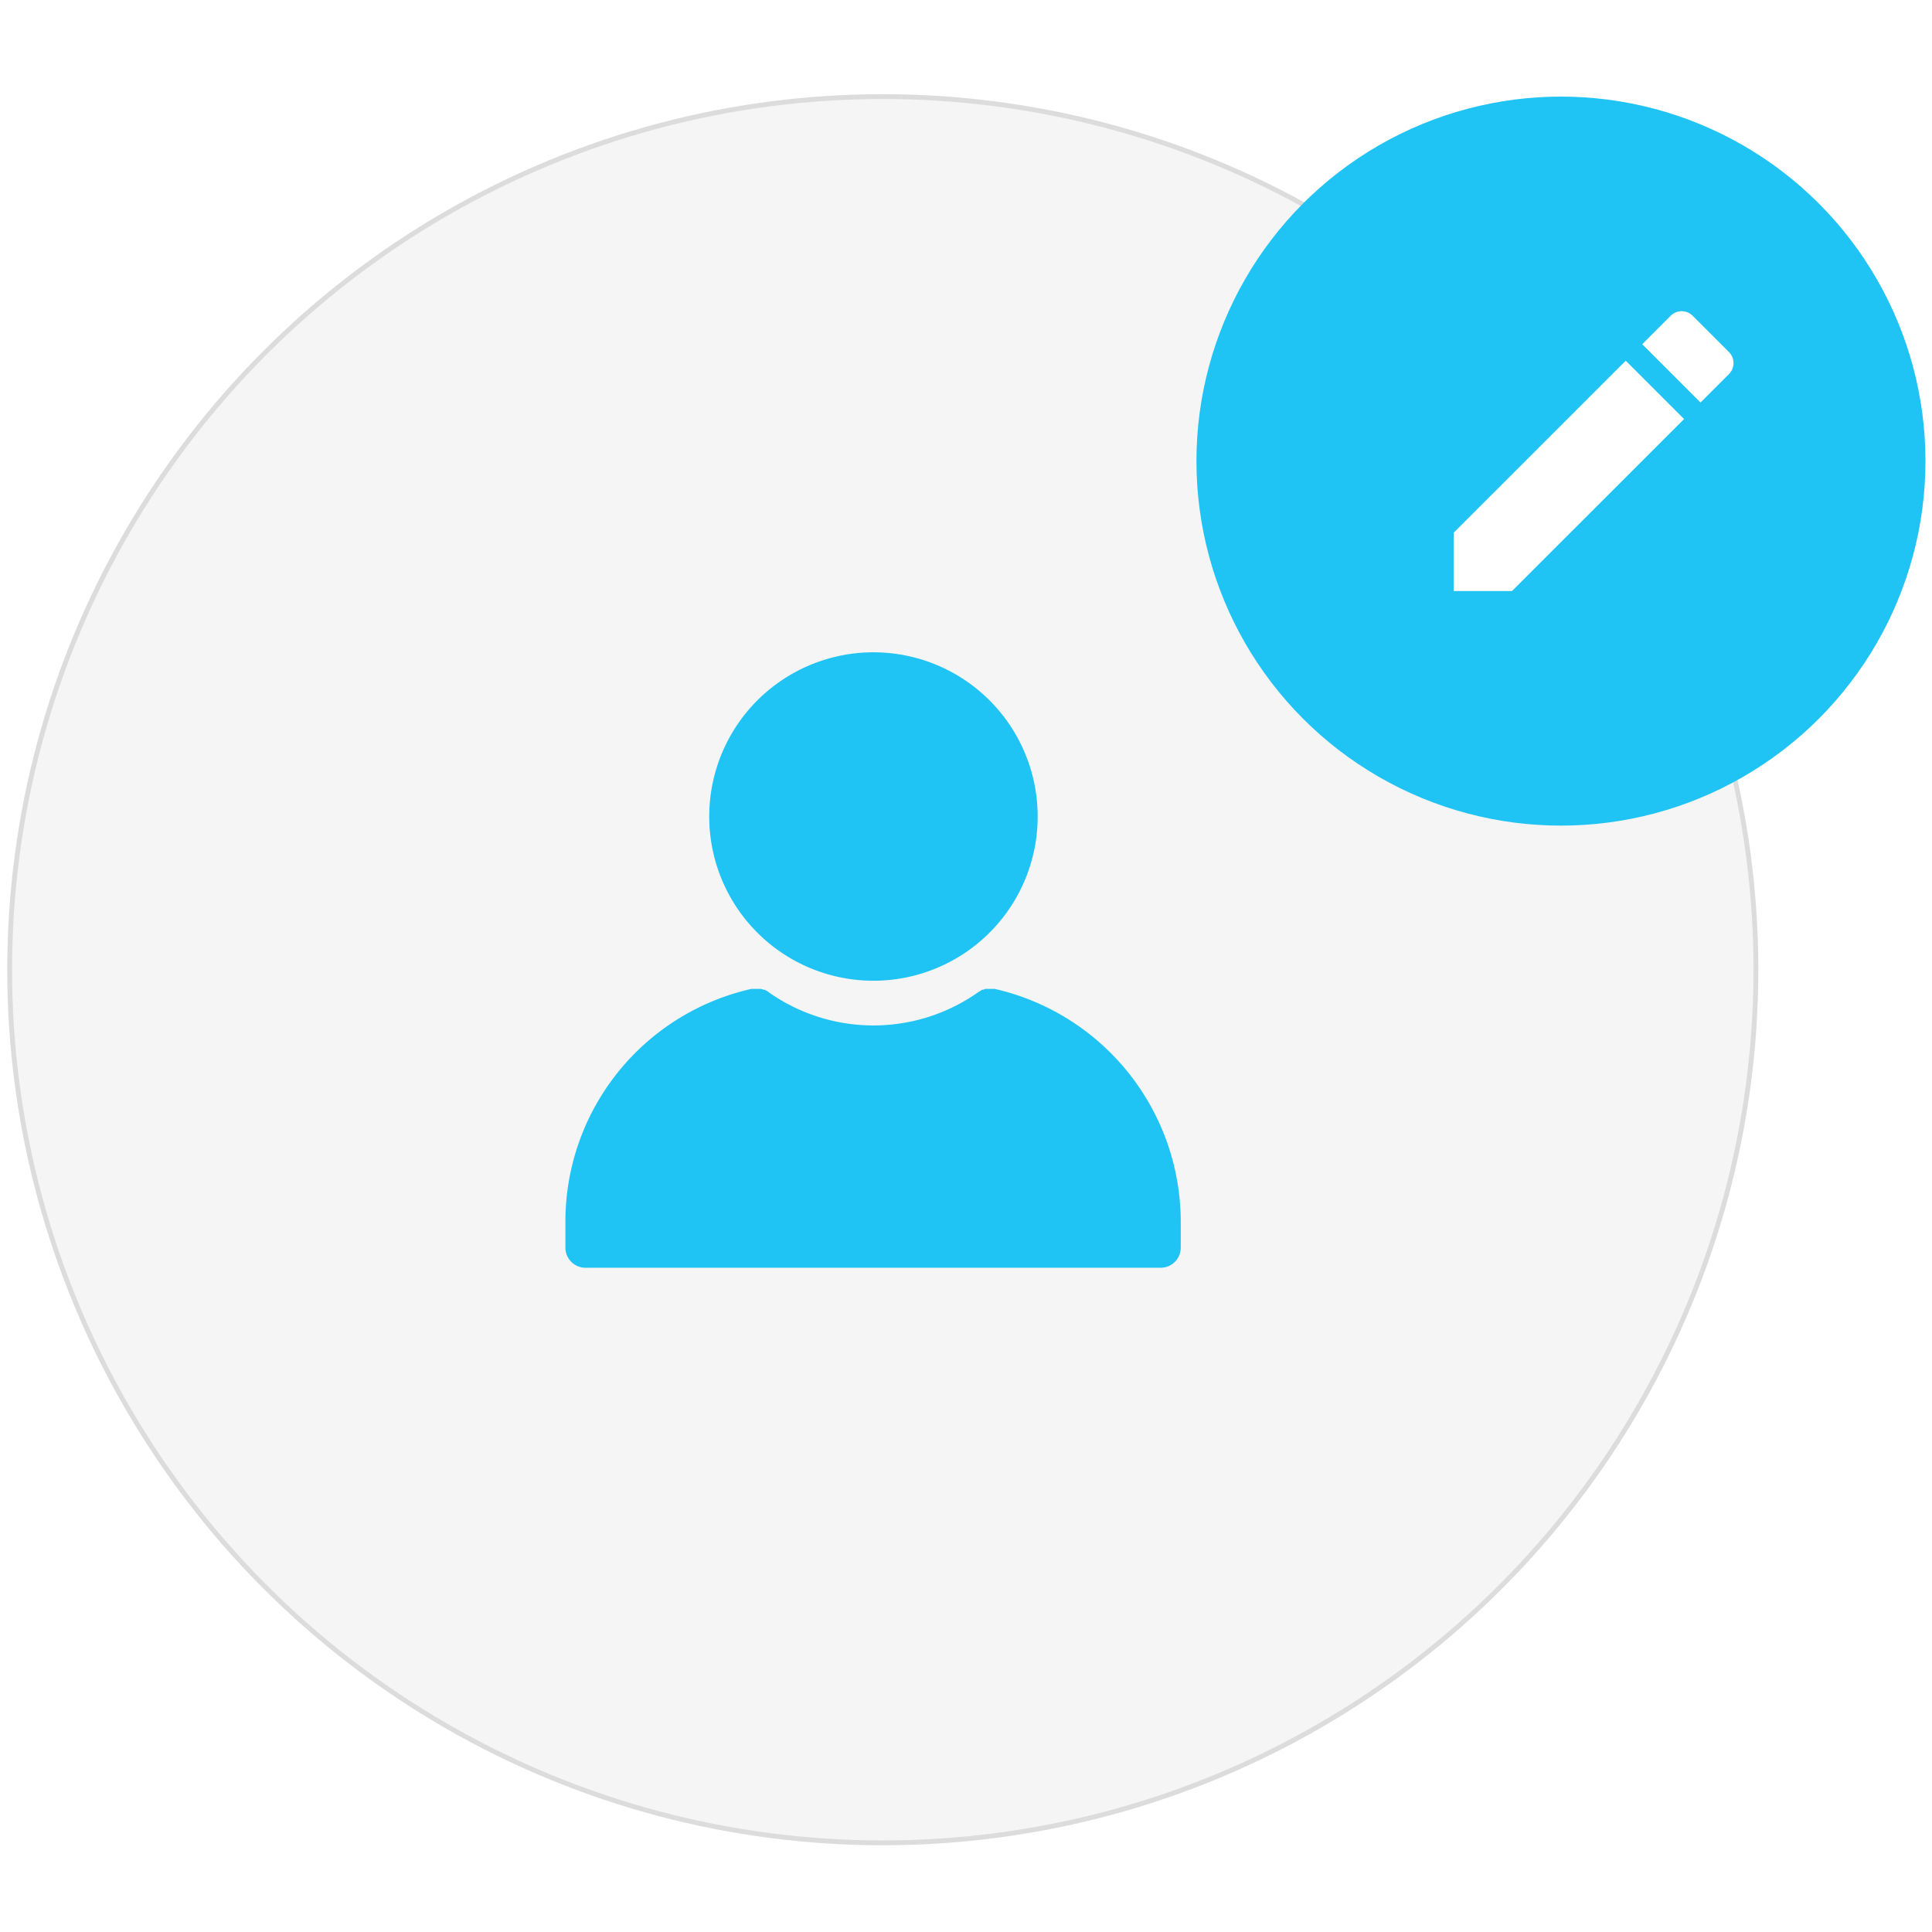 <svg xmlns="http://www.w3.org/2000/svg" xmlns:xlink="http://www.w3.org/1999/xlink" viewBox="0 0 200 200">
  <defs>
    <style>
      .cls-1 {
        clip-path: url(#clip-ic_);
      }

      .cls-2 {
        fill: #f5f5f5;
        stroke: #dcdcdc;
        stroke-width: 0.5px;
      }

      .cls-3 {
        fill: #20C4F4;
      }

      .cls-4 {
        fill: #fff;
      }

      .cls-5 {
        filter: url(#Ellipse_33);
      }
    </style>
    <filter id="Ellipse_33" x="114.855" y="1" width="93.468" height="93.468" filterUnits="userSpaceOnUse">
      <feOffset input="SourceAlpha"/>
      <feGaussianBlur stdDeviation="3" result="blur"/>
      <feFlood flood-opacity="0.161"/>
      <feComposite operator="in" in2="blur"/>
      <feComposite in="SourceGraphic"/>
    </filter>
    <clipPath id="clip-ic_">
      <rect width="200" height="200"/>
    </clipPath>
  </defs>
  <g id="ic_" class="cls-1">
    <rect class="cls-4" width="200" height="200"/>
    <g id="Group_8" data-name="Group 8" transform="translate(-277 -309)">
      <g id="user-default" transform="translate(278 319)">
        <ellipse id="Ellipse_34" data-name="Ellipse 34" class="cls-2" cx="90.386" cy="90.386" rx="90.386" ry="90.386" transform="translate(0 0)"/>
        <g id="Group_136" data-name="Group 136" transform="translate(57.531 57.536)">
          <path id="Path_2" class="cls-3" d="M201.414,159.99a17,17,0,1,0-17-17,17,17,0,0,0,17,17Z" transform="translate(-169.526 -126)"/>
          <path id="Path_3" class="cls-3" d="M170.417,262.695h-.928c-.084,0-.169.084-.253.084h-.084c-.169.084-.253.169-.421.253a18.813,18.813,0,0,1-21.716,0,1.846,1.846,0,0,0-.422-.253h-.084c-.084,0-.169-.084-.336-.084h-.923a24.693,24.693,0,0,0-19.263,24.232v2.524a2.083,2.083,0,0,0,2.05,2.115h59.551a2.083,2.083,0,0,0,2.1-2.065v-2.574A24.762,24.762,0,0,0,170.417,262.695Z" transform="translate(-125.987 -227.864)"/>
        </g>
      </g>
      <g id="Group_135" data-name="Group 135" transform="translate(400.855 319)">
        <g class="cls-5" transform="matrix(1, 0, 0, 1, -123.86, -10)">
          <circle id="Ellipse_33-2" data-name="Ellipse 33" class="cls-3" cx="37.734" cy="37.734" r="37.734" transform="translate(123.86 10)"/>
        </g>
        <g id="edit_1_" data-name="edit (1)" transform="translate(26.629 22.217)">
          <g id="Group_134" data-name="Group 134">
            <g id="Group_133" data-name="Group 133">
              <path id="Path_68" data-name="Path 68" class="cls-4" d="M0,85.7v6.037H6.037L23.849,73.93l-6.037-6.037Z" transform="translate(0 -62.77)"/>
              <path id="Path_69" data-name="Path 69" class="cls-4" d="M267.649,4.23,263.89.471a1.613,1.613,0,0,0-2.278,0l-2.946,2.946L264.7,9.453l2.946-2.946A1.613,1.613,0,0,0,267.649,4.23Z" transform="translate(-239.148 0)"/>
            </g>
          </g>
        </g>
      </g>
    </g>
  </g>
</svg>

